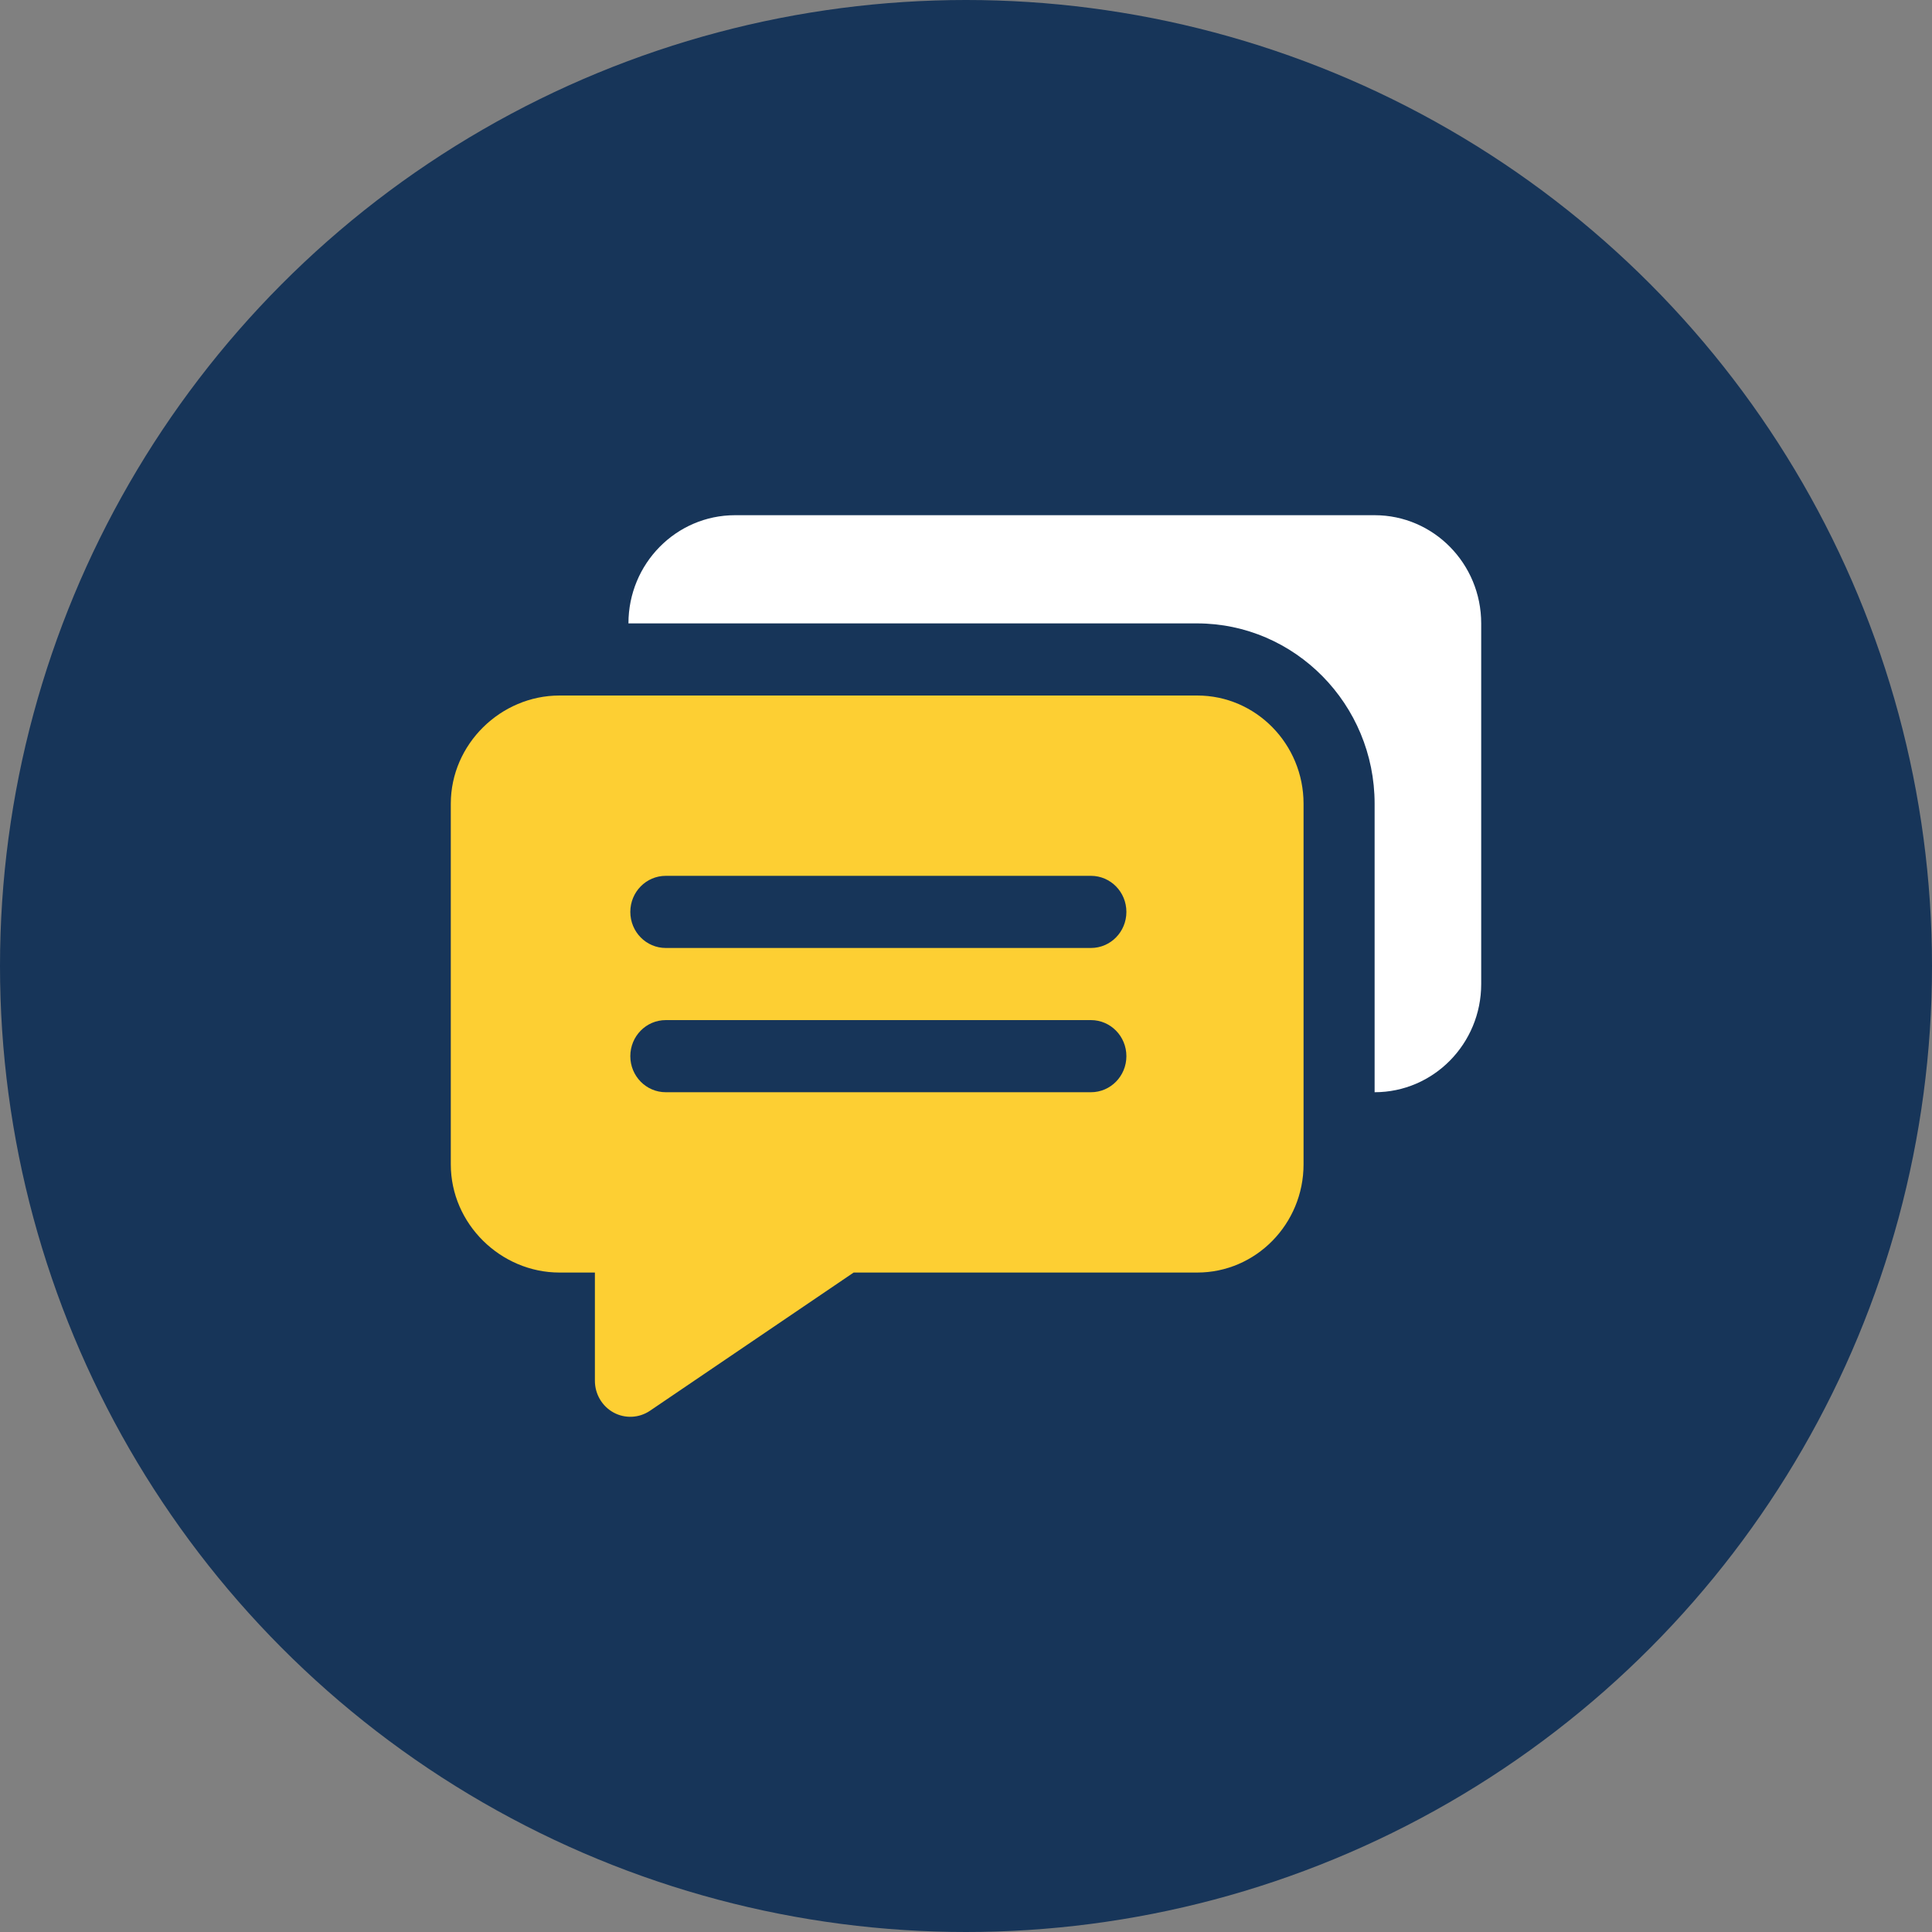<svg width="60" height="60" viewBox="0 0 60 60" fill="none" xmlns="http://www.w3.org/2000/svg">
<rect x="0" y="0" width="60" height="60" fill="#808080" stroke="none"/>
<circle cx="30" cy="30" r="30" fill="#173559"/>
<path d="M42.69 16H22.828C20.999 16 19.517 17.504 19.517 19.36H37.172C40.215 19.36 42.69 21.872 42.69 24.96V33.92C44.518 33.92 46 32.416 46 30.56V19.36C46 17.504 44.518 16 42.69 16Z" fill="white"/>
<path d="M17.375 39.52H18.475V42.88C18.475 43.294 18.698 43.673 19.056 43.868C19.409 44.06 19.845 44.043 20.186 43.812L26.511 39.52H37.182C39.002 39.52 40.483 38.013 40.483 36.16V24.96C40.483 23.107 39.002 21.6 37.182 21.6H17.375C15.554 21.6 14 23.107 14 24.96V36.16C14 38.013 15.554 39.52 17.375 39.52ZM20.676 27.2H33.88C34.489 27.2 34.981 27.701 34.981 28.32C34.981 28.939 34.489 29.44 33.88 29.44H20.676C20.067 29.44 19.575 28.939 19.575 28.32C19.575 27.701 20.067 27.2 20.676 27.2ZM20.676 31.68H33.88C34.489 31.68 34.981 32.181 34.981 32.8C34.981 33.419 34.489 33.92 33.88 33.92H20.676C20.067 33.92 19.575 33.419 19.575 32.8C19.575 32.181 20.067 31.68 20.676 31.68Z" fill="#FDCF33"/>
</svg>
